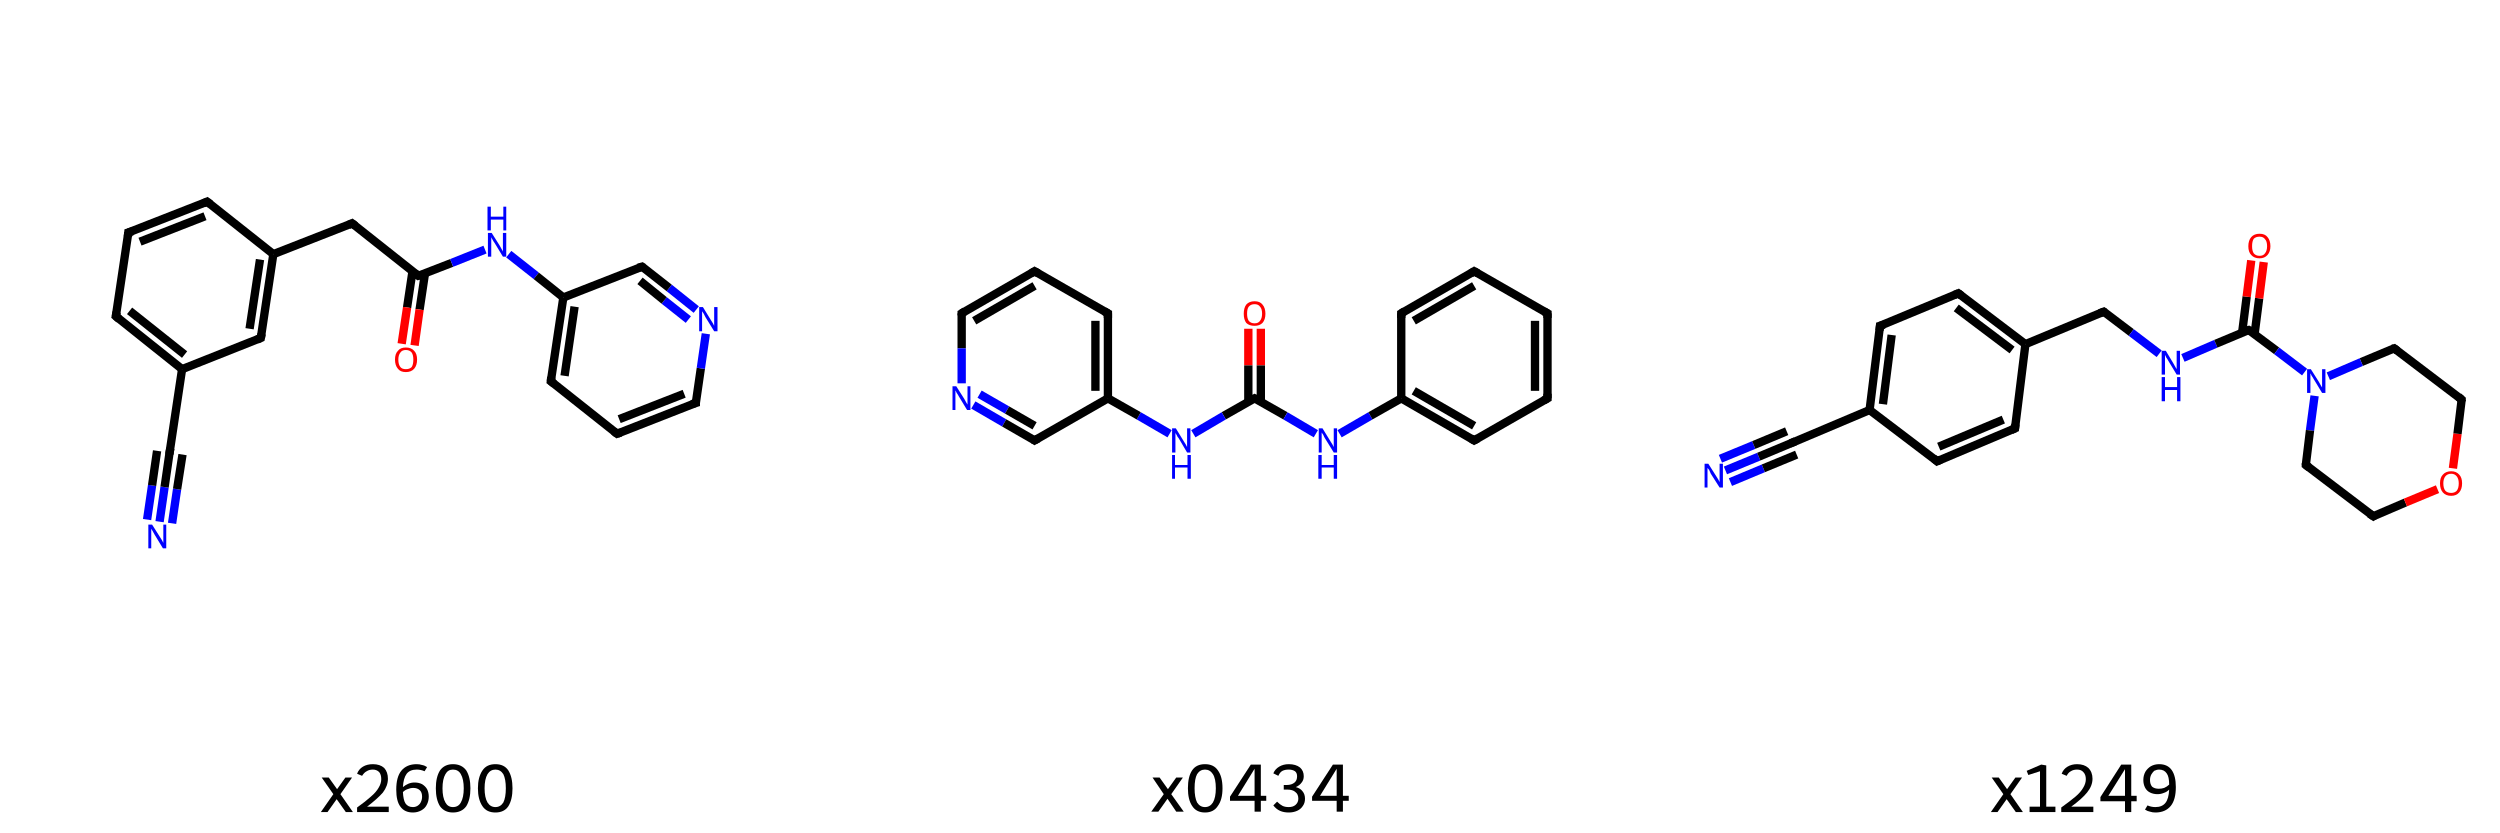 <svg xmlns="http://www.w3.org/2000/svg" xmlns:rdkit="http://www.rdkit.org/xml" xmlns:xlink="http://www.w3.org/1999/xlink" version="1.1" baseProfile="full" xml:space="preserve" width="600px" height="200px" viewBox="0 0 600 200">
<!-- END OF HEADER -->
<rect style="opacity:1.0;fill:#FFFFFF;stroke:none" width="600.0" height="200.0" x="0.0" y="0.0"> </rect>
<path class="bond-0 atom-0 atom-1" d="M 38.3,125.2 L 39.5,116.9" style="fill:none;fill-rule:evenodd;stroke:#0000FF;stroke-width:2.0px;stroke-linecap:butt;stroke-linejoin:miter;stroke-opacity:1"/>
<path class="bond-0 atom-0 atom-1" d="M 39.5,116.9 L 40.7,108.6" style="fill:none;fill-rule:evenodd;stroke:#000000;stroke-width:2.0px;stroke-linecap:butt;stroke-linejoin:miter;stroke-opacity:1"/>
<path class="bond-0 atom-0 atom-1" d="M 35.3,124.7 L 36.5,116.5" style="fill:none;fill-rule:evenodd;stroke:#0000FF;stroke-width:2.0px;stroke-linecap:butt;stroke-linejoin:miter;stroke-opacity:1"/>
<path class="bond-0 atom-0 atom-1" d="M 36.5,116.5 L 37.7,108.2" style="fill:none;fill-rule:evenodd;stroke:#000000;stroke-width:2.0px;stroke-linecap:butt;stroke-linejoin:miter;stroke-opacity:1"/>
<path class="bond-0 atom-0 atom-1" d="M 41.3,125.6 L 42.5,117.4" style="fill:none;fill-rule:evenodd;stroke:#0000FF;stroke-width:2.0px;stroke-linecap:butt;stroke-linejoin:miter;stroke-opacity:1"/>
<path class="bond-0 atom-0 atom-1" d="M 42.5,117.4 L 43.8,109.1" style="fill:none;fill-rule:evenodd;stroke:#000000;stroke-width:2.0px;stroke-linecap:butt;stroke-linejoin:miter;stroke-opacity:1"/>
<path class="bond-1 atom-1 atom-2" d="M 40.7,108.6 L 43.7,88.6" style="fill:none;fill-rule:evenodd;stroke:#000000;stroke-width:2.0px;stroke-linecap:butt;stroke-linejoin:miter;stroke-opacity:1"/>
<path class="bond-2 atom-2 atom-3" d="M 43.7,88.6 L 27.8,75.9" style="fill:none;fill-rule:evenodd;stroke:#000000;stroke-width:2.0px;stroke-linecap:butt;stroke-linejoin:miter;stroke-opacity:1"/>
<path class="bond-2 atom-2 atom-3" d="M 44.3,85.1 L 31.1,74.6" style="fill:none;fill-rule:evenodd;stroke:#000000;stroke-width:2.0px;stroke-linecap:butt;stroke-linejoin:miter;stroke-opacity:1"/>
<path class="bond-3 atom-3 atom-4" d="M 27.8,75.9 L 30.8,55.8" style="fill:none;fill-rule:evenodd;stroke:#000000;stroke-width:2.0px;stroke-linecap:butt;stroke-linejoin:miter;stroke-opacity:1"/>
<path class="bond-4 atom-4 atom-5" d="M 30.8,55.8 L 49.7,48.4" style="fill:none;fill-rule:evenodd;stroke:#000000;stroke-width:2.0px;stroke-linecap:butt;stroke-linejoin:miter;stroke-opacity:1"/>
<path class="bond-4 atom-4 atom-5" d="M 33.6,58.0 L 49.2,51.9" style="fill:none;fill-rule:evenodd;stroke:#000000;stroke-width:2.0px;stroke-linecap:butt;stroke-linejoin:miter;stroke-opacity:1"/>
<path class="bond-5 atom-5 atom-6" d="M 49.7,48.4 L 65.6,61.0" style="fill:none;fill-rule:evenodd;stroke:#000000;stroke-width:2.0px;stroke-linecap:butt;stroke-linejoin:miter;stroke-opacity:1"/>
<path class="bond-6 atom-6 atom-7" d="M 65.6,61.0 L 84.5,53.6" style="fill:none;fill-rule:evenodd;stroke:#000000;stroke-width:2.0px;stroke-linecap:butt;stroke-linejoin:miter;stroke-opacity:1"/>
<path class="bond-7 atom-7 atom-8" d="M 84.5,53.6 L 100.4,66.2" style="fill:none;fill-rule:evenodd;stroke:#000000;stroke-width:2.0px;stroke-linecap:butt;stroke-linejoin:miter;stroke-opacity:1"/>
<path class="bond-8 atom-8 atom-9" d="M 99.0,65.1 L 97.7,73.8" style="fill:none;fill-rule:evenodd;stroke:#000000;stroke-width:2.0px;stroke-linecap:butt;stroke-linejoin:miter;stroke-opacity:1"/>
<path class="bond-8 atom-8 atom-9" d="M 97.7,73.8 L 96.4,82.5" style="fill:none;fill-rule:evenodd;stroke:#FF0000;stroke-width:2.0px;stroke-linecap:butt;stroke-linejoin:miter;stroke-opacity:1"/>
<path class="bond-8 atom-8 atom-9" d="M 102.0,65.6 L 100.7,74.3" style="fill:none;fill-rule:evenodd;stroke:#000000;stroke-width:2.0px;stroke-linecap:butt;stroke-linejoin:miter;stroke-opacity:1"/>
<path class="bond-8 atom-8 atom-9" d="M 100.7,74.3 L 99.5,82.9" style="fill:none;fill-rule:evenodd;stroke:#FF0000;stroke-width:2.0px;stroke-linecap:butt;stroke-linejoin:miter;stroke-opacity:1"/>
<path class="bond-9 atom-8 atom-10" d="M 100.4,66.2 L 108.4,63.1" style="fill:none;fill-rule:evenodd;stroke:#000000;stroke-width:2.0px;stroke-linecap:butt;stroke-linejoin:miter;stroke-opacity:1"/>
<path class="bond-9 atom-8 atom-10" d="M 108.4,63.1 L 116.4,59.9" style="fill:none;fill-rule:evenodd;stroke:#0000FF;stroke-width:2.0px;stroke-linecap:butt;stroke-linejoin:miter;stroke-opacity:1"/>
<path class="bond-10 atom-10 atom-11" d="M 122.1,61.0 L 128.7,66.2" style="fill:none;fill-rule:evenodd;stroke:#0000FF;stroke-width:2.0px;stroke-linecap:butt;stroke-linejoin:miter;stroke-opacity:1"/>
<path class="bond-10 atom-10 atom-11" d="M 128.7,66.2 L 135.2,71.4" style="fill:none;fill-rule:evenodd;stroke:#000000;stroke-width:2.0px;stroke-linecap:butt;stroke-linejoin:miter;stroke-opacity:1"/>
<path class="bond-11 atom-11 atom-12" d="M 135.2,71.4 L 132.2,91.5" style="fill:none;fill-rule:evenodd;stroke:#000000;stroke-width:2.0px;stroke-linecap:butt;stroke-linejoin:miter;stroke-opacity:1"/>
<path class="bond-11 atom-11 atom-12" d="M 137.9,73.6 L 135.5,90.2" style="fill:none;fill-rule:evenodd;stroke:#000000;stroke-width:2.0px;stroke-linecap:butt;stroke-linejoin:miter;stroke-opacity:1"/>
<path class="bond-12 atom-12 atom-13" d="M 132.2,91.5 L 148.1,104.1" style="fill:none;fill-rule:evenodd;stroke:#000000;stroke-width:2.0px;stroke-linecap:butt;stroke-linejoin:miter;stroke-opacity:1"/>
<path class="bond-13 atom-13 atom-14" d="M 148.1,104.1 L 167.0,96.7" style="fill:none;fill-rule:evenodd;stroke:#000000;stroke-width:2.0px;stroke-linecap:butt;stroke-linejoin:miter;stroke-opacity:1"/>
<path class="bond-13 atom-13 atom-14" d="M 148.6,100.6 L 164.2,94.5" style="fill:none;fill-rule:evenodd;stroke:#000000;stroke-width:2.0px;stroke-linecap:butt;stroke-linejoin:miter;stroke-opacity:1"/>
<path class="bond-14 atom-14 atom-15" d="M 167.0,96.7 L 168.2,88.4" style="fill:none;fill-rule:evenodd;stroke:#000000;stroke-width:2.0px;stroke-linecap:butt;stroke-linejoin:miter;stroke-opacity:1"/>
<path class="bond-14 atom-14 atom-15" d="M 168.2,88.4 L 169.4,80.1" style="fill:none;fill-rule:evenodd;stroke:#0000FF;stroke-width:2.0px;stroke-linecap:butt;stroke-linejoin:miter;stroke-opacity:1"/>
<path class="bond-15 atom-15 atom-16" d="M 167.1,74.3 L 160.6,69.1" style="fill:none;fill-rule:evenodd;stroke:#0000FF;stroke-width:2.0px;stroke-linecap:butt;stroke-linejoin:miter;stroke-opacity:1"/>
<path class="bond-15 atom-15 atom-16" d="M 160.6,69.1 L 154.1,64.0" style="fill:none;fill-rule:evenodd;stroke:#000000;stroke-width:2.0px;stroke-linecap:butt;stroke-linejoin:miter;stroke-opacity:1"/>
<path class="bond-15 atom-15 atom-16" d="M 165.2,76.7 L 159.4,72.1" style="fill:none;fill-rule:evenodd;stroke:#0000FF;stroke-width:2.0px;stroke-linecap:butt;stroke-linejoin:miter;stroke-opacity:1"/>
<path class="bond-15 atom-15 atom-16" d="M 159.4,72.1 L 153.6,67.4" style="fill:none;fill-rule:evenodd;stroke:#000000;stroke-width:2.0px;stroke-linecap:butt;stroke-linejoin:miter;stroke-opacity:1"/>
<path class="bond-16 atom-6 atom-17" d="M 65.6,61.0 L 62.6,81.1" style="fill:none;fill-rule:evenodd;stroke:#000000;stroke-width:2.0px;stroke-linecap:butt;stroke-linejoin:miter;stroke-opacity:1"/>
<path class="bond-16 atom-6 atom-17" d="M 62.4,62.3 L 59.9,78.9" style="fill:none;fill-rule:evenodd;stroke:#000000;stroke-width:2.0px;stroke-linecap:butt;stroke-linejoin:miter;stroke-opacity:1"/>
<path class="bond-17 atom-17 atom-2" d="M 62.6,81.1 L 43.7,88.6" style="fill:none;fill-rule:evenodd;stroke:#000000;stroke-width:2.0px;stroke-linecap:butt;stroke-linejoin:miter;stroke-opacity:1"/>
<path class="bond-18 atom-16 atom-11" d="M 154.1,64.0 L 135.2,71.4" style="fill:none;fill-rule:evenodd;stroke:#000000;stroke-width:2.0px;stroke-linecap:butt;stroke-linejoin:miter;stroke-opacity:1"/>
<path d="M 40.7,109.1 L 40.7,108.6 L 40.9,107.6" style="fill:none;stroke:#000000;stroke-width:2.0px;stroke-linecap:butt;stroke-linejoin:miter;stroke-opacity:1;"/>
<path d="M 28.6,76.6 L 27.8,75.9 L 28.0,74.9" style="fill:none;stroke:#000000;stroke-width:2.0px;stroke-linecap:butt;stroke-linejoin:miter;stroke-opacity:1;"/>
<path d="M 30.7,56.8 L 30.8,55.8 L 31.8,55.5" style="fill:none;stroke:#000000;stroke-width:2.0px;stroke-linecap:butt;stroke-linejoin:miter;stroke-opacity:1;"/>
<path d="M 48.8,48.8 L 49.7,48.4 L 50.5,49.0" style="fill:none;stroke:#000000;stroke-width:2.0px;stroke-linecap:butt;stroke-linejoin:miter;stroke-opacity:1;"/>
<path d="M 83.6,54.0 L 84.5,53.6 L 85.3,54.2" style="fill:none;stroke:#000000;stroke-width:2.0px;stroke-linecap:butt;stroke-linejoin:miter;stroke-opacity:1;"/>
<path d="M 99.6,65.6 L 100.4,66.2 L 100.8,66.1" style="fill:none;stroke:#000000;stroke-width:2.0px;stroke-linecap:butt;stroke-linejoin:miter;stroke-opacity:1;"/>
<path d="M 132.3,90.5 L 132.2,91.5 L 133.0,92.1" style="fill:none;stroke:#000000;stroke-width:2.0px;stroke-linecap:butt;stroke-linejoin:miter;stroke-opacity:1;"/>
<path d="M 147.3,103.5 L 148.1,104.1 L 149.0,103.8" style="fill:none;stroke:#000000;stroke-width:2.0px;stroke-linecap:butt;stroke-linejoin:miter;stroke-opacity:1;"/>
<path d="M 166.0,97.0 L 167.0,96.7 L 167.0,96.3" style="fill:none;stroke:#000000;stroke-width:2.0px;stroke-linecap:butt;stroke-linejoin:miter;stroke-opacity:1;"/>
<path d="M 154.4,64.2 L 154.1,64.0 L 153.1,64.3" style="fill:none;stroke:#000000;stroke-width:2.0px;stroke-linecap:butt;stroke-linejoin:miter;stroke-opacity:1;"/>
<path d="M 62.8,80.1 L 62.6,81.1 L 61.7,81.5" style="fill:none;stroke:#000000;stroke-width:2.0px;stroke-linecap:butt;stroke-linejoin:miter;stroke-opacity:1;"/>
<path class="atom-0" d="M 36.5 125.9 L 38.4 128.9 Q 38.6 129.2, 38.9 129.7 Q 39.2 130.3, 39.2 130.3 L 39.2 125.9 L 39.9 125.9 L 39.9 131.6 L 39.1 131.6 L 37.1 128.3 Q 36.9 127.9, 36.6 127.4 Q 36.4 127.0, 36.3 126.9 L 36.3 131.6 L 35.6 131.6 L 35.6 125.9 L 36.5 125.9 " fill="#0000FF"/>
<path class="atom-9" d="M 94.8 86.3 Q 94.8 84.9, 95.5 84.2 Q 96.1 83.4, 97.4 83.4 Q 98.7 83.4, 99.4 84.2 Q 100.1 84.9, 100.1 86.3 Q 100.1 87.7, 99.4 88.5 Q 98.7 89.3, 97.4 89.3 Q 96.1 89.3, 95.5 88.5 Q 94.8 87.7, 94.8 86.3 M 97.4 88.6 Q 98.3 88.6, 98.8 88.1 Q 99.2 87.5, 99.2 86.3 Q 99.2 85.2, 98.8 84.6 Q 98.3 84.0, 97.4 84.0 Q 96.5 84.0, 96.1 84.6 Q 95.6 85.2, 95.6 86.3 Q 95.6 87.5, 96.1 88.1 Q 96.5 88.6, 97.4 88.6 " fill="#FF0000"/>
<path class="atom-10" d="M 118.0 55.9 L 119.9 58.9 Q 120.1 59.2, 120.4 59.8 Q 120.7 60.3, 120.7 60.4 L 120.7 55.9 L 121.5 55.9 L 121.5 61.6 L 120.7 61.6 L 118.7 58.3 Q 118.4 57.9, 118.2 57.5 Q 117.9 57.0, 117.9 56.9 L 117.9 61.6 L 117.1 61.6 L 117.1 55.9 L 118.0 55.9 " fill="#0000FF"/>
<path class="atom-10" d="M 117.0 49.6 L 117.8 49.6 L 117.8 52.0 L 120.8 52.0 L 120.8 49.6 L 121.5 49.6 L 121.5 55.3 L 120.8 55.3 L 120.8 52.7 L 117.8 52.7 L 117.8 55.3 L 117.0 55.3 L 117.0 49.6 " fill="#0000FF"/>
<path class="atom-15" d="M 168.7 73.7 L 170.6 76.8 Q 170.8 77.1, 171.1 77.6 Q 171.4 78.2, 171.4 78.2 L 171.4 73.7 L 172.2 73.7 L 172.2 79.5 L 171.4 79.5 L 169.3 76.1 Q 169.1 75.7, 168.9 75.3 Q 168.6 74.9, 168.5 74.7 L 168.5 79.5 L 167.8 79.5 L 167.8 73.7 L 168.7 73.7 " fill="#0000FF"/>
<path class="legend" d="M 80.0 190.6 L 77.2 186.6 L 78.9 186.6 L 80.9 189.4 L 82.9 186.6 L 84.5 186.6 L 81.7 190.6 L 84.7 194.9 L 83.0 194.9 L 80.8 191.8 L 78.6 194.9 L 77.0 194.9 L 80.0 190.6 " fill="#000000"/>
<path class="legend" d="M 85.7 185.7 Q 86.1 184.6, 87.1 184.0 Q 88.1 183.4, 89.5 183.4 Q 91.2 183.4, 92.2 184.3 Q 93.1 185.3, 93.1 186.9 Q 93.1 188.6, 91.9 190.2 Q 90.6 191.7, 88.1 193.6 L 93.3 193.6 L 93.3 194.9 L 85.7 194.9 L 85.7 193.8 Q 87.8 192.3, 89.0 191.2 Q 90.3 190.1, 90.9 189.0 Q 91.5 188.0, 91.5 187.0 Q 91.5 185.9, 91.0 185.3 Q 90.4 184.7, 89.5 184.7 Q 88.6 184.7, 88.0 185.1 Q 87.4 185.4, 86.9 186.2 L 85.7 185.7 " fill="#000000"/>
<path class="legend" d="M 99.5 187.8 Q 100.5 187.8, 101.3 188.2 Q 102.1 188.7, 102.5 189.4 Q 102.9 190.2, 102.9 191.2 Q 102.9 192.3, 102.4 193.2 Q 102.0 194.0, 101.1 194.5 Q 100.2 195.0, 99.1 195.0 Q 97.1 195.0, 96.1 193.6 Q 95.1 192.3, 95.1 189.5 Q 95.1 186.5, 96.3 185.0 Q 97.6 183.4, 100.0 183.4 Q 100.7 183.4, 101.3 183.6 Q 101.9 183.7, 102.5 184.1 L 101.9 185.1 Q 101.0 184.7, 100.0 184.7 Q 98.4 184.7, 97.6 185.7 Q 96.8 186.8, 96.7 188.9 Q 97.3 188.4, 98.0 188.1 Q 98.7 187.8, 99.5 187.8 M 99.1 193.7 Q 99.7 193.7, 100.2 193.4 Q 100.8 193.0, 101.0 192.5 Q 101.3 191.9, 101.3 191.2 Q 101.3 190.2, 100.8 189.7 Q 100.2 189.1, 99.2 189.1 Q 98.5 189.1, 97.8 189.4 Q 97.2 189.6, 96.7 190.1 Q 96.8 192.0, 97.3 192.8 Q 97.9 193.7, 99.1 193.7 " fill="#000000"/>
<path class="legend" d="M 108.7 195.0 Q 106.7 195.0, 105.6 193.5 Q 104.6 191.9, 104.6 189.2 Q 104.6 186.5, 105.6 184.9 Q 106.7 183.4, 108.7 183.4 Q 110.8 183.4, 111.9 184.9 Q 112.9 186.5, 112.9 189.2 Q 112.9 191.9, 111.9 193.5 Q 110.8 195.0, 108.7 195.0 M 108.7 193.7 Q 110.0 193.7, 110.6 192.6 Q 111.3 191.4, 111.3 189.2 Q 111.3 187.0, 110.6 185.8 Q 110.0 184.7, 108.7 184.7 Q 107.5 184.7, 106.9 185.8 Q 106.2 187.0, 106.2 189.2 Q 106.2 191.4, 106.9 192.6 Q 107.5 193.7, 108.7 193.7 " fill="#000000"/>
<path class="legend" d="M 118.9 195.0 Q 116.8 195.0, 115.8 193.5 Q 114.7 191.9, 114.7 189.2 Q 114.7 186.5, 115.8 184.9 Q 116.8 183.4, 118.9 183.4 Q 121.0 183.4, 122.0 184.9 Q 123.0 186.5, 123.0 189.2 Q 123.0 191.9, 122.0 193.5 Q 121.0 195.0, 118.9 195.0 M 118.9 193.7 Q 120.1 193.7, 120.8 192.6 Q 121.4 191.4, 121.4 189.2 Q 121.4 187.0, 120.8 185.8 Q 120.1 184.7, 118.9 184.7 Q 117.7 184.7, 117.0 185.8 Q 116.3 187.0, 116.3 189.2 Q 116.3 191.4, 117.0 192.6 Q 117.7 193.7, 118.9 193.7 " fill="#000000"/>
<path class="bond-0 atom-0 atom-1" d="M 302.6,78.9 L 302.6,87.7" style="fill:none;fill-rule:evenodd;stroke:#FF0000;stroke-width:2.0px;stroke-linecap:butt;stroke-linejoin:miter;stroke-opacity:1"/>
<path class="bond-0 atom-0 atom-1" d="M 302.6,87.7 L 302.6,96.4" style="fill:none;fill-rule:evenodd;stroke:#000000;stroke-width:2.0px;stroke-linecap:butt;stroke-linejoin:miter;stroke-opacity:1"/>
<path class="bond-0 atom-0 atom-1" d="M 299.6,78.9 L 299.6,87.7" style="fill:none;fill-rule:evenodd;stroke:#FF0000;stroke-width:2.0px;stroke-linecap:butt;stroke-linejoin:miter;stroke-opacity:1"/>
<path class="bond-0 atom-0 atom-1" d="M 299.6,87.7 L 299.6,96.4" style="fill:none;fill-rule:evenodd;stroke:#000000;stroke-width:2.0px;stroke-linecap:butt;stroke-linejoin:miter;stroke-opacity:1"/>
<path class="bond-1 atom-1 atom-2" d="M 301.1,95.6 L 308.5,99.8" style="fill:none;fill-rule:evenodd;stroke:#000000;stroke-width:2.0px;stroke-linecap:butt;stroke-linejoin:miter;stroke-opacity:1"/>
<path class="bond-1 atom-1 atom-2" d="M 308.5,99.8 L 315.8,104.1" style="fill:none;fill-rule:evenodd;stroke:#0000FF;stroke-width:2.0px;stroke-linecap:butt;stroke-linejoin:miter;stroke-opacity:1"/>
<path class="bond-2 atom-2 atom-3" d="M 321.5,104.1 L 328.9,99.8" style="fill:none;fill-rule:evenodd;stroke:#0000FF;stroke-width:2.0px;stroke-linecap:butt;stroke-linejoin:miter;stroke-opacity:1"/>
<path class="bond-2 atom-2 atom-3" d="M 328.9,99.8 L 336.3,95.6" style="fill:none;fill-rule:evenodd;stroke:#000000;stroke-width:2.0px;stroke-linecap:butt;stroke-linejoin:miter;stroke-opacity:1"/>
<path class="bond-3 atom-3 atom-4" d="M 336.3,95.6 L 353.8,105.7" style="fill:none;fill-rule:evenodd;stroke:#000000;stroke-width:2.0px;stroke-linecap:butt;stroke-linejoin:miter;stroke-opacity:1"/>
<path class="bond-3 atom-3 atom-4" d="M 339.3,93.8 L 353.8,102.2" style="fill:none;fill-rule:evenodd;stroke:#000000;stroke-width:2.0px;stroke-linecap:butt;stroke-linejoin:miter;stroke-opacity:1"/>
<path class="bond-4 atom-4 atom-5" d="M 353.8,105.7 L 371.4,95.6" style="fill:none;fill-rule:evenodd;stroke:#000000;stroke-width:2.0px;stroke-linecap:butt;stroke-linejoin:miter;stroke-opacity:1"/>
<path class="bond-5 atom-5 atom-6" d="M 371.4,95.6 L 371.4,75.2" style="fill:none;fill-rule:evenodd;stroke:#000000;stroke-width:2.0px;stroke-linecap:butt;stroke-linejoin:miter;stroke-opacity:1"/>
<path class="bond-5 atom-5 atom-6" d="M 368.4,93.8 L 368.4,77.0" style="fill:none;fill-rule:evenodd;stroke:#000000;stroke-width:2.0px;stroke-linecap:butt;stroke-linejoin:miter;stroke-opacity:1"/>
<path class="bond-6 atom-6 atom-7" d="M 371.4,75.2 L 353.8,65.1" style="fill:none;fill-rule:evenodd;stroke:#000000;stroke-width:2.0px;stroke-linecap:butt;stroke-linejoin:miter;stroke-opacity:1"/>
<path class="bond-7 atom-7 atom-8" d="M 353.8,65.1 L 336.3,75.2" style="fill:none;fill-rule:evenodd;stroke:#000000;stroke-width:2.0px;stroke-linecap:butt;stroke-linejoin:miter;stroke-opacity:1"/>
<path class="bond-7 atom-7 atom-8" d="M 353.8,68.6 L 339.3,77.0" style="fill:none;fill-rule:evenodd;stroke:#000000;stroke-width:2.0px;stroke-linecap:butt;stroke-linejoin:miter;stroke-opacity:1"/>
<path class="bond-8 atom-1 atom-9" d="M 301.1,95.6 L 293.7,99.8" style="fill:none;fill-rule:evenodd;stroke:#000000;stroke-width:2.0px;stroke-linecap:butt;stroke-linejoin:miter;stroke-opacity:1"/>
<path class="bond-8 atom-1 atom-9" d="M 293.7,99.8 L 286.4,104.1" style="fill:none;fill-rule:evenodd;stroke:#0000FF;stroke-width:2.0px;stroke-linecap:butt;stroke-linejoin:miter;stroke-opacity:1"/>
<path class="bond-9 atom-9 atom-10" d="M 280.7,104.1 L 273.3,99.8" style="fill:none;fill-rule:evenodd;stroke:#0000FF;stroke-width:2.0px;stroke-linecap:butt;stroke-linejoin:miter;stroke-opacity:1"/>
<path class="bond-9 atom-9 atom-10" d="M 273.3,99.8 L 265.9,95.6" style="fill:none;fill-rule:evenodd;stroke:#000000;stroke-width:2.0px;stroke-linecap:butt;stroke-linejoin:miter;stroke-opacity:1"/>
<path class="bond-10 atom-10 atom-11" d="M 265.9,95.6 L 265.9,75.2" style="fill:none;fill-rule:evenodd;stroke:#000000;stroke-width:2.0px;stroke-linecap:butt;stroke-linejoin:miter;stroke-opacity:1"/>
<path class="bond-10 atom-10 atom-11" d="M 262.9,93.8 L 262.9,77.0" style="fill:none;fill-rule:evenodd;stroke:#000000;stroke-width:2.0px;stroke-linecap:butt;stroke-linejoin:miter;stroke-opacity:1"/>
<path class="bond-11 atom-11 atom-12" d="M 265.9,75.2 L 248.3,65.1" style="fill:none;fill-rule:evenodd;stroke:#000000;stroke-width:2.0px;stroke-linecap:butt;stroke-linejoin:miter;stroke-opacity:1"/>
<path class="bond-12 atom-12 atom-13" d="M 248.3,65.1 L 230.8,75.2" style="fill:none;fill-rule:evenodd;stroke:#000000;stroke-width:2.0px;stroke-linecap:butt;stroke-linejoin:miter;stroke-opacity:1"/>
<path class="bond-12 atom-12 atom-13" d="M 248.3,68.6 L 233.8,77.0" style="fill:none;fill-rule:evenodd;stroke:#000000;stroke-width:2.0px;stroke-linecap:butt;stroke-linejoin:miter;stroke-opacity:1"/>
<path class="bond-13 atom-13 atom-14" d="M 230.8,75.2 L 230.8,83.6" style="fill:none;fill-rule:evenodd;stroke:#000000;stroke-width:2.0px;stroke-linecap:butt;stroke-linejoin:miter;stroke-opacity:1"/>
<path class="bond-13 atom-13 atom-14" d="M 230.8,83.6 L 230.8,92.0" style="fill:none;fill-rule:evenodd;stroke:#0000FF;stroke-width:2.0px;stroke-linecap:butt;stroke-linejoin:miter;stroke-opacity:1"/>
<path class="bond-14 atom-14 atom-15" d="M 233.6,97.2 L 241.0,101.5" style="fill:none;fill-rule:evenodd;stroke:#0000FF;stroke-width:2.0px;stroke-linecap:butt;stroke-linejoin:miter;stroke-opacity:1"/>
<path class="bond-14 atom-14 atom-15" d="M 241.0,101.5 L 248.3,105.7" style="fill:none;fill-rule:evenodd;stroke:#000000;stroke-width:2.0px;stroke-linecap:butt;stroke-linejoin:miter;stroke-opacity:1"/>
<path class="bond-14 atom-14 atom-15" d="M 235.1,94.6 L 241.7,98.4" style="fill:none;fill-rule:evenodd;stroke:#0000FF;stroke-width:2.0px;stroke-linecap:butt;stroke-linejoin:miter;stroke-opacity:1"/>
<path class="bond-14 atom-14 atom-15" d="M 241.7,98.4 L 248.3,102.2" style="fill:none;fill-rule:evenodd;stroke:#000000;stroke-width:2.0px;stroke-linecap:butt;stroke-linejoin:miter;stroke-opacity:1"/>
<path class="bond-15 atom-8 atom-3" d="M 336.3,75.2 L 336.3,95.6" style="fill:none;fill-rule:evenodd;stroke:#000000;stroke-width:2.0px;stroke-linecap:butt;stroke-linejoin:miter;stroke-opacity:1"/>
<path class="bond-16 atom-15 atom-10" d="M 248.3,105.7 L 265.9,95.6" style="fill:none;fill-rule:evenodd;stroke:#000000;stroke-width:2.0px;stroke-linecap:butt;stroke-linejoin:miter;stroke-opacity:1"/>
<path d="M 301.5,95.8 L 301.1,95.6 L 300.7,95.8" style="fill:none;stroke:#000000;stroke-width:2.0px;stroke-linecap:butt;stroke-linejoin:miter;stroke-opacity:1;"/>
<path d="M 353.0,105.2 L 353.8,105.7 L 354.7,105.2" style="fill:none;stroke:#000000;stroke-width:2.0px;stroke-linecap:butt;stroke-linejoin:miter;stroke-opacity:1;"/>
<path d="M 370.5,96.1 L 371.4,95.6 L 371.4,94.5" style="fill:none;stroke:#000000;stroke-width:2.0px;stroke-linecap:butt;stroke-linejoin:miter;stroke-opacity:1;"/>
<path d="M 371.4,76.3 L 371.4,75.2 L 370.5,74.7" style="fill:none;stroke:#000000;stroke-width:2.0px;stroke-linecap:butt;stroke-linejoin:miter;stroke-opacity:1;"/>
<path d="M 354.7,65.6 L 353.8,65.1 L 353.0,65.6" style="fill:none;stroke:#000000;stroke-width:2.0px;stroke-linecap:butt;stroke-linejoin:miter;stroke-opacity:1;"/>
<path d="M 337.1,74.7 L 336.3,75.2 L 336.3,76.3" style="fill:none;stroke:#000000;stroke-width:2.0px;stroke-linecap:butt;stroke-linejoin:miter;stroke-opacity:1;"/>
<path d="M 265.9,76.3 L 265.9,75.2 L 265.0,74.7" style="fill:none;stroke:#000000;stroke-width:2.0px;stroke-linecap:butt;stroke-linejoin:miter;stroke-opacity:1;"/>
<path d="M 249.2,65.6 L 248.3,65.1 L 247.5,65.6" style="fill:none;stroke:#000000;stroke-width:2.0px;stroke-linecap:butt;stroke-linejoin:miter;stroke-opacity:1;"/>
<path d="M 231.6,74.7 L 230.8,75.2 L 230.8,75.7" style="fill:none;stroke:#000000;stroke-width:2.0px;stroke-linecap:butt;stroke-linejoin:miter;stroke-opacity:1;"/>
<path d="M 248.0,105.5 L 248.3,105.7 L 249.2,105.2" style="fill:none;stroke:#000000;stroke-width:2.0px;stroke-linecap:butt;stroke-linejoin:miter;stroke-opacity:1;"/>
<path class="atom-0" d="M 298.5 75.3 Q 298.5 73.9, 299.1 73.1 Q 299.8 72.3, 301.1 72.3 Q 302.4 72.3, 303.0 73.1 Q 303.7 73.9, 303.7 75.3 Q 303.7 76.7, 303.0 77.5 Q 302.3 78.2, 301.1 78.2 Q 299.8 78.2, 299.1 77.5 Q 298.5 76.7, 298.5 75.3 M 301.1 77.6 Q 302.0 77.6, 302.4 77.0 Q 302.9 76.4, 302.9 75.3 Q 302.9 74.1, 302.4 73.6 Q 302.0 73.0, 301.1 73.0 Q 300.2 73.0, 299.7 73.6 Q 299.3 74.1, 299.3 75.3 Q 299.3 76.4, 299.7 77.0 Q 300.2 77.6, 301.1 77.6 " fill="#FF0000"/>
<path class="atom-2" d="M 317.4 102.8 L 319.3 105.9 Q 319.5 106.2, 319.8 106.7 Q 320.1 107.3, 320.1 107.3 L 320.1 102.8 L 320.9 102.8 L 320.9 108.6 L 320.1 108.6 L 318.0 105.2 Q 317.8 104.9, 317.6 104.4 Q 317.3 104.0, 317.2 103.8 L 317.2 108.6 L 316.5 108.6 L 316.5 102.8 L 317.4 102.8 " fill="#0000FF"/>
<path class="atom-2" d="M 316.4 109.2 L 317.2 109.2 L 317.2 111.6 L 320.1 111.6 L 320.1 109.2 L 320.9 109.2 L 320.9 114.9 L 320.1 114.9 L 320.1 112.2 L 317.2 112.2 L 317.2 114.9 L 316.4 114.9 L 316.4 109.2 " fill="#0000FF"/>
<path class="atom-9" d="M 282.2 102.8 L 284.1 105.9 Q 284.3 106.2, 284.6 106.7 Q 284.9 107.3, 284.9 107.3 L 284.9 102.8 L 285.7 102.8 L 285.7 108.6 L 284.9 108.6 L 282.9 105.2 Q 282.6 104.9, 282.4 104.4 Q 282.1 104.0, 282.1 103.8 L 282.1 108.6 L 281.3 108.6 L 281.3 102.8 L 282.2 102.8 " fill="#0000FF"/>
<path class="atom-9" d="M 281.3 109.2 L 282.0 109.2 L 282.0 111.6 L 285.0 111.6 L 285.0 109.2 L 285.8 109.2 L 285.8 114.9 L 285.0 114.9 L 285.0 112.2 L 282.0 112.2 L 282.0 114.9 L 281.3 114.9 L 281.3 109.2 " fill="#0000FF"/>
<path class="atom-14" d="M 229.5 92.7 L 231.4 95.7 Q 231.6 96.0, 231.9 96.6 Q 232.2 97.1, 232.2 97.1 L 232.2 92.7 L 232.9 92.7 L 232.9 98.4 L 232.1 98.4 L 230.1 95.1 Q 229.9 94.7, 229.6 94.3 Q 229.4 93.8, 229.3 93.7 L 229.3 98.4 L 228.6 98.4 L 228.6 92.7 L 229.5 92.7 " fill="#0000FF"/>
<path class="legend" d="M 279.3 190.6 L 276.6 186.6 L 278.3 186.6 L 280.3 189.4 L 282.3 186.6 L 283.9 186.6 L 281.1 190.6 L 284.1 194.8 L 282.3 194.8 L 280.2 191.7 L 278.0 194.8 L 276.3 194.8 L 279.3 190.6 " fill="#000000"/>
<path class="legend" d="M 289.2 195.0 Q 287.1 195.0, 286.1 193.4 Q 285.1 191.9, 285.1 189.2 Q 285.1 186.4, 286.1 184.9 Q 287.1 183.4, 289.2 183.4 Q 291.3 183.4, 292.3 184.9 Q 293.4 186.4, 293.4 189.2 Q 293.4 191.9, 292.3 193.4 Q 291.3 195.0, 289.2 195.0 M 289.2 193.7 Q 290.4 193.7, 291.1 192.6 Q 291.8 191.4, 291.8 189.2 Q 291.8 186.9, 291.1 185.8 Q 290.4 184.7, 289.2 184.7 Q 288.0 184.7, 287.3 185.8 Q 286.7 186.9, 286.7 189.2 Q 286.7 191.4, 287.3 192.6 Q 288.0 193.7, 289.2 193.7 " fill="#000000"/>
<path class="legend" d="M 302.6 191.0 L 303.9 191.0 L 303.9 192.2 L 302.6 192.2 L 302.6 194.8 L 301.1 194.8 L 301.1 192.2 L 295.2 192.2 L 295.2 191.2 L 300.2 183.5 L 302.6 183.5 L 302.6 191.0 M 297.1 191.0 L 301.1 191.0 L 301.1 184.5 L 297.1 191.0 " fill="#000000"/>
<path class="legend" d="M 311.0 188.9 Q 312.1 189.2, 312.6 189.9 Q 313.2 190.6, 313.2 191.7 Q 313.2 192.7, 312.7 193.4 Q 312.2 194.2, 311.3 194.6 Q 310.4 195.0, 309.3 195.0 Q 308.1 195.0, 307.2 194.6 Q 306.3 194.2, 305.6 193.3 L 306.5 192.4 Q 307.2 193.1, 307.8 193.4 Q 308.4 193.7, 309.3 193.7 Q 310.3 193.7, 310.9 193.2 Q 311.6 192.6, 311.6 191.7 Q 311.6 190.6, 310.9 190.1 Q 310.3 189.5, 308.9 189.5 L 308.1 189.5 L 308.1 188.4 L 308.8 188.4 Q 310.0 188.4, 310.7 187.8 Q 311.3 187.3, 311.3 186.3 Q 311.3 185.5, 310.8 185.1 Q 310.2 184.7, 309.3 184.7 Q 308.4 184.7, 307.8 185.0 Q 307.2 185.3, 306.8 186.2 L 305.6 185.6 Q 306.0 184.6, 307.0 184.0 Q 308.0 183.4, 309.3 183.4 Q 311.0 183.4, 312.0 184.2 Q 312.9 185.0, 312.9 186.3 Q 312.9 187.2, 312.4 187.8 Q 311.9 188.5, 311.0 188.9 " fill="#000000"/>
<path class="legend" d="M 322.3 191.0 L 323.7 191.0 L 323.7 192.2 L 322.3 192.2 L 322.3 194.8 L 320.8 194.8 L 320.8 192.2 L 314.9 192.2 L 314.9 191.2 L 319.9 183.5 L 322.3 183.5 L 322.3 191.0 M 316.8 191.0 L 320.8 191.0 L 320.8 184.5 L 316.8 191.0 " fill="#000000"/>
<path class="bond-0 atom-0 atom-1" d="M 414.1,112.9 L 422.1,109.6" style="fill:none;fill-rule:evenodd;stroke:#0000FF;stroke-width:2.0px;stroke-linecap:butt;stroke-linejoin:miter;stroke-opacity:1"/>
<path class="bond-0 atom-0 atom-1" d="M 422.1,109.6 L 430.0,106.3" style="fill:none;fill-rule:evenodd;stroke:#000000;stroke-width:2.0px;stroke-linecap:butt;stroke-linejoin:miter;stroke-opacity:1"/>
<path class="bond-0 atom-0 atom-1" d="M 412.9,110.1 L 420.9,106.8" style="fill:none;fill-rule:evenodd;stroke:#0000FF;stroke-width:2.0px;stroke-linecap:butt;stroke-linejoin:miter;stroke-opacity:1"/>
<path class="bond-0 atom-0 atom-1" d="M 420.9,106.8 L 428.8,103.5" style="fill:none;fill-rule:evenodd;stroke:#000000;stroke-width:2.0px;stroke-linecap:butt;stroke-linejoin:miter;stroke-opacity:1"/>
<path class="bond-0 atom-0 atom-1" d="M 415.3,115.7 L 423.2,112.4" style="fill:none;fill-rule:evenodd;stroke:#0000FF;stroke-width:2.0px;stroke-linecap:butt;stroke-linejoin:miter;stroke-opacity:1"/>
<path class="bond-0 atom-0 atom-1" d="M 423.2,112.4 L 431.2,109.1" style="fill:none;fill-rule:evenodd;stroke:#000000;stroke-width:2.0px;stroke-linecap:butt;stroke-linejoin:miter;stroke-opacity:1"/>
<path class="bond-1 atom-1 atom-2" d="M 430.0,106.3 L 448.7,98.4" style="fill:none;fill-rule:evenodd;stroke:#000000;stroke-width:2.0px;stroke-linecap:butt;stroke-linejoin:miter;stroke-opacity:1"/>
<path class="bond-2 atom-2 atom-3" d="M 448.7,98.4 L 451.2,78.2" style="fill:none;fill-rule:evenodd;stroke:#000000;stroke-width:2.0px;stroke-linecap:butt;stroke-linejoin:miter;stroke-opacity:1"/>
<path class="bond-2 atom-2 atom-3" d="M 451.9,97.0 L 454.0,80.4" style="fill:none;fill-rule:evenodd;stroke:#000000;stroke-width:2.0px;stroke-linecap:butt;stroke-linejoin:miter;stroke-opacity:1"/>
<path class="bond-3 atom-3 atom-4" d="M 451.2,78.2 L 470.0,70.4" style="fill:none;fill-rule:evenodd;stroke:#000000;stroke-width:2.0px;stroke-linecap:butt;stroke-linejoin:miter;stroke-opacity:1"/>
<path class="bond-4 atom-4 atom-5" d="M 470.0,70.4 L 486.1,82.6" style="fill:none;fill-rule:evenodd;stroke:#000000;stroke-width:2.0px;stroke-linecap:butt;stroke-linejoin:miter;stroke-opacity:1"/>
<path class="bond-4 atom-4 atom-5" d="M 469.5,73.9 L 482.9,84.0" style="fill:none;fill-rule:evenodd;stroke:#000000;stroke-width:2.0px;stroke-linecap:butt;stroke-linejoin:miter;stroke-opacity:1"/>
<path class="bond-5 atom-5 atom-6" d="M 486.1,82.6 L 504.9,74.8" style="fill:none;fill-rule:evenodd;stroke:#000000;stroke-width:2.0px;stroke-linecap:butt;stroke-linejoin:miter;stroke-opacity:1"/>
<path class="bond-6 atom-6 atom-7" d="M 504.9,74.8 L 511.5,79.8" style="fill:none;fill-rule:evenodd;stroke:#000000;stroke-width:2.0px;stroke-linecap:butt;stroke-linejoin:miter;stroke-opacity:1"/>
<path class="bond-6 atom-6 atom-7" d="M 511.5,79.8 L 518.2,84.9" style="fill:none;fill-rule:evenodd;stroke:#0000FF;stroke-width:2.0px;stroke-linecap:butt;stroke-linejoin:miter;stroke-opacity:1"/>
<path class="bond-7 atom-7 atom-8" d="M 523.9,85.9 L 531.8,82.5" style="fill:none;fill-rule:evenodd;stroke:#0000FF;stroke-width:2.0px;stroke-linecap:butt;stroke-linejoin:miter;stroke-opacity:1"/>
<path class="bond-7 atom-7 atom-8" d="M 531.8,82.5 L 539.7,79.2" style="fill:none;fill-rule:evenodd;stroke:#000000;stroke-width:2.0px;stroke-linecap:butt;stroke-linejoin:miter;stroke-opacity:1"/>
<path class="bond-8 atom-8 atom-9" d="M 541.1,80.2 L 542.2,71.6" style="fill:none;fill-rule:evenodd;stroke:#000000;stroke-width:2.0px;stroke-linecap:butt;stroke-linejoin:miter;stroke-opacity:1"/>
<path class="bond-8 atom-8 atom-9" d="M 542.2,71.6 L 543.3,62.9" style="fill:none;fill-rule:evenodd;stroke:#FF0000;stroke-width:2.0px;stroke-linecap:butt;stroke-linejoin:miter;stroke-opacity:1"/>
<path class="bond-8 atom-8 atom-9" d="M 538.1,79.9 L 539.2,71.2" style="fill:none;fill-rule:evenodd;stroke:#000000;stroke-width:2.0px;stroke-linecap:butt;stroke-linejoin:miter;stroke-opacity:1"/>
<path class="bond-8 atom-8 atom-9" d="M 539.2,71.2 L 540.3,62.5" style="fill:none;fill-rule:evenodd;stroke:#FF0000;stroke-width:2.0px;stroke-linecap:butt;stroke-linejoin:miter;stroke-opacity:1"/>
<path class="bond-9 atom-8 atom-10" d="M 539.7,79.2 L 546.4,84.2" style="fill:none;fill-rule:evenodd;stroke:#000000;stroke-width:2.0px;stroke-linecap:butt;stroke-linejoin:miter;stroke-opacity:1"/>
<path class="bond-9 atom-8 atom-10" d="M 546.4,84.2 L 553.1,89.3" style="fill:none;fill-rule:evenodd;stroke:#0000FF;stroke-width:2.0px;stroke-linecap:butt;stroke-linejoin:miter;stroke-opacity:1"/>
<path class="bond-10 atom-10 atom-11" d="M 555.5,95.0 L 554.4,103.3" style="fill:none;fill-rule:evenodd;stroke:#0000FF;stroke-width:2.0px;stroke-linecap:butt;stroke-linejoin:miter;stroke-opacity:1"/>
<path class="bond-10 atom-10 atom-11" d="M 554.4,103.3 L 553.4,111.6" style="fill:none;fill-rule:evenodd;stroke:#000000;stroke-width:2.0px;stroke-linecap:butt;stroke-linejoin:miter;stroke-opacity:1"/>
<path class="bond-11 atom-11 atom-12" d="M 553.4,111.6 L 569.6,123.9" style="fill:none;fill-rule:evenodd;stroke:#000000;stroke-width:2.0px;stroke-linecap:butt;stroke-linejoin:miter;stroke-opacity:1"/>
<path class="bond-12 atom-12 atom-13" d="M 569.6,123.9 L 577.3,120.6" style="fill:none;fill-rule:evenodd;stroke:#000000;stroke-width:2.0px;stroke-linecap:butt;stroke-linejoin:miter;stroke-opacity:1"/>
<path class="bond-12 atom-12 atom-13" d="M 577.3,120.6 L 585.0,117.4" style="fill:none;fill-rule:evenodd;stroke:#FF0000;stroke-width:2.0px;stroke-linecap:butt;stroke-linejoin:miter;stroke-opacity:1"/>
<path class="bond-13 atom-13 atom-14" d="M 588.7,112.4 L 589.8,104.1" style="fill:none;fill-rule:evenodd;stroke:#FF0000;stroke-width:2.0px;stroke-linecap:butt;stroke-linejoin:miter;stroke-opacity:1"/>
<path class="bond-13 atom-13 atom-14" d="M 589.8,104.1 L 590.8,95.9" style="fill:none;fill-rule:evenodd;stroke:#000000;stroke-width:2.0px;stroke-linecap:butt;stroke-linejoin:miter;stroke-opacity:1"/>
<path class="bond-14 atom-14 atom-15" d="M 590.8,95.9 L 574.6,83.6" style="fill:none;fill-rule:evenodd;stroke:#000000;stroke-width:2.0px;stroke-linecap:butt;stroke-linejoin:miter;stroke-opacity:1"/>
<path class="bond-15 atom-5 atom-16" d="M 486.1,82.6 L 483.6,102.8" style="fill:none;fill-rule:evenodd;stroke:#000000;stroke-width:2.0px;stroke-linecap:butt;stroke-linejoin:miter;stroke-opacity:1"/>
<path class="bond-16 atom-16 atom-17" d="M 483.6,102.8 L 464.9,110.7" style="fill:none;fill-rule:evenodd;stroke:#000000;stroke-width:2.0px;stroke-linecap:butt;stroke-linejoin:miter;stroke-opacity:1"/>
<path class="bond-16 atom-16 atom-17" d="M 480.8,100.7 L 465.3,107.2" style="fill:none;fill-rule:evenodd;stroke:#000000;stroke-width:2.0px;stroke-linecap:butt;stroke-linejoin:miter;stroke-opacity:1"/>
<path class="bond-17 atom-17 atom-2" d="M 464.9,110.7 L 448.7,98.4" style="fill:none;fill-rule:evenodd;stroke:#000000;stroke-width:2.0px;stroke-linecap:butt;stroke-linejoin:miter;stroke-opacity:1"/>
<path class="bond-18 atom-15 atom-10" d="M 574.6,83.6 L 566.7,86.9" style="fill:none;fill-rule:evenodd;stroke:#000000;stroke-width:2.0px;stroke-linecap:butt;stroke-linejoin:miter;stroke-opacity:1"/>
<path class="bond-18 atom-15 atom-10" d="M 566.7,86.9 L 558.8,90.3" style="fill:none;fill-rule:evenodd;stroke:#0000FF;stroke-width:2.0px;stroke-linecap:butt;stroke-linejoin:miter;stroke-opacity:1"/>
<path d="M 429.6,106.4 L 430.0,106.3 L 430.9,105.9" style="fill:none;stroke:#000000;stroke-width:2.0px;stroke-linecap:butt;stroke-linejoin:miter;stroke-opacity:1;"/>
<path d="M 451.1,79.3 L 451.2,78.2 L 452.2,77.9" style="fill:none;stroke:#000000;stroke-width:2.0px;stroke-linecap:butt;stroke-linejoin:miter;stroke-opacity:1;"/>
<path d="M 469.0,70.8 L 470.0,70.4 L 470.8,71.0" style="fill:none;stroke:#000000;stroke-width:2.0px;stroke-linecap:butt;stroke-linejoin:miter;stroke-opacity:1;"/>
<path d="M 503.9,75.2 L 504.9,74.8 L 505.2,75.0" style="fill:none;stroke:#000000;stroke-width:2.0px;stroke-linecap:butt;stroke-linejoin:miter;stroke-opacity:1;"/>
<path d="M 539.3,79.3 L 539.7,79.2 L 540.1,79.4" style="fill:none;stroke:#000000;stroke-width:2.0px;stroke-linecap:butt;stroke-linejoin:miter;stroke-opacity:1;"/>
<path d="M 553.4,111.2 L 553.4,111.6 L 554.2,112.2" style="fill:none;stroke:#000000;stroke-width:2.0px;stroke-linecap:butt;stroke-linejoin:miter;stroke-opacity:1;"/>
<path d="M 568.7,123.3 L 569.6,123.9 L 569.9,123.7" style="fill:none;stroke:#000000;stroke-width:2.0px;stroke-linecap:butt;stroke-linejoin:miter;stroke-opacity:1;"/>
<path d="M 590.8,96.3 L 590.8,95.9 L 590.0,95.2" style="fill:none;stroke:#000000;stroke-width:2.0px;stroke-linecap:butt;stroke-linejoin:miter;stroke-opacity:1;"/>
<path d="M 575.4,84.2 L 574.6,83.6 L 574.2,83.7" style="fill:none;stroke:#000000;stroke-width:2.0px;stroke-linecap:butt;stroke-linejoin:miter;stroke-opacity:1;"/>
<path d="M 483.7,101.8 L 483.6,102.8 L 482.7,103.2" style="fill:none;stroke:#000000;stroke-width:2.0px;stroke-linecap:butt;stroke-linejoin:miter;stroke-opacity:1;"/>
<path d="M 465.8,110.3 L 464.9,110.7 L 464.1,110.0" style="fill:none;stroke:#000000;stroke-width:2.0px;stroke-linecap:butt;stroke-linejoin:miter;stroke-opacity:1;"/>
<path class="atom-0" d="M 410.0 111.3 L 411.9 114.3 Q 412.1 114.6, 412.4 115.1 Q 412.7 115.7, 412.7 115.7 L 412.7 111.3 L 413.5 111.3 L 413.5 117.0 L 412.7 117.0 L 410.6 113.7 Q 410.4 113.3, 410.2 112.8 Q 409.9 112.4, 409.8 112.3 L 409.8 117.0 L 409.1 117.0 L 409.1 111.3 L 410.0 111.3 " fill="#0000FF"/>
<path class="atom-7" d="M 519.8 84.2 L 521.6 87.2 Q 521.8 87.5, 522.1 88.1 Q 522.4 88.6, 522.4 88.6 L 522.4 84.2 L 523.2 84.2 L 523.2 89.9 L 522.4 89.9 L 520.4 86.6 Q 520.2 86.2, 519.9 85.8 Q 519.7 85.3, 519.6 85.2 L 519.6 89.9 L 518.8 89.9 L 518.8 84.2 L 519.8 84.2 " fill="#0000FF"/>
<path class="atom-7" d="M 518.8 90.5 L 519.6 90.5 L 519.6 92.9 L 522.5 92.9 L 522.5 90.5 L 523.3 90.5 L 523.3 96.3 L 522.5 96.3 L 522.5 93.6 L 519.6 93.6 L 519.6 96.3 L 518.8 96.3 L 518.8 90.5 " fill="#0000FF"/>
<path class="atom-9" d="M 539.6 59.1 Q 539.6 57.7, 540.3 56.9 Q 541.0 56.1, 542.3 56.1 Q 543.6 56.1, 544.2 56.9 Q 544.9 57.7, 544.9 59.1 Q 544.9 60.4, 544.2 61.2 Q 543.5 62.0, 542.3 62.0 Q 541.0 62.0, 540.3 61.2 Q 539.6 60.5, 539.6 59.1 M 542.3 61.4 Q 543.2 61.4, 543.6 60.8 Q 544.1 60.2, 544.1 59.1 Q 544.1 57.9, 543.6 57.4 Q 543.2 56.8, 542.3 56.8 Q 541.4 56.8, 540.9 57.3 Q 540.5 57.9, 540.5 59.1 Q 540.5 60.2, 540.9 60.8 Q 541.4 61.4, 542.3 61.4 " fill="#FF0000"/>
<path class="atom-10" d="M 554.6 88.6 L 556.5 91.6 Q 556.7 91.9, 557.0 92.5 Q 557.3 93.0, 557.3 93.0 L 557.3 88.6 L 558.1 88.6 L 558.1 94.3 L 557.3 94.3 L 555.3 91.0 Q 555.1 90.6, 554.8 90.2 Q 554.6 89.7, 554.5 89.6 L 554.5 94.3 L 553.7 94.3 L 553.7 88.6 L 554.6 88.6 " fill="#0000FF"/>
<path class="atom-13" d="M 585.6 116.0 Q 585.6 114.6, 586.3 113.9 Q 587.0 113.1, 588.3 113.1 Q 589.5 113.1, 590.2 113.9 Q 590.9 114.6, 590.9 116.0 Q 590.9 117.4, 590.2 118.2 Q 589.5 119.0, 588.3 119.0 Q 587.0 119.0, 586.3 118.2 Q 585.6 117.4, 585.6 116.0 M 588.3 118.3 Q 589.1 118.3, 589.6 117.8 Q 590.1 117.2, 590.1 116.0 Q 590.1 114.9, 589.6 114.3 Q 589.1 113.7, 588.3 113.7 Q 587.4 113.7, 586.9 114.3 Q 586.4 114.9, 586.4 116.0 Q 586.4 117.2, 586.9 117.8 Q 587.4 118.3, 588.3 118.3 " fill="#FF0000"/>
<path class="legend" d="M 480.8 190.6 L 478.0 186.6 L 479.7 186.6 L 481.7 189.4 L 483.7 186.6 L 485.3 186.6 L 482.5 190.6 L 485.5 194.9 L 483.8 194.9 L 481.6 191.8 L 479.4 194.9 L 477.8 194.9 L 480.8 190.6 " fill="#000000"/>
<path class="legend" d="M 487.1 193.6 L 489.6 193.6 L 489.6 185.1 L 486.8 186.0 L 486.4 185.0 L 489.9 183.5 L 491.1 183.7 L 491.1 193.6 L 493.3 193.6 L 493.3 194.9 L 487.1 194.9 L 487.1 193.6 " fill="#000000"/>
<path class="legend" d="M 494.8 185.7 Q 495.2 184.6, 496.2 184.0 Q 497.2 183.4, 498.5 183.4 Q 500.2 183.4, 501.2 184.3 Q 502.2 185.3, 502.2 186.9 Q 502.2 188.6, 500.9 190.2 Q 499.7 191.7, 497.1 193.6 L 502.4 193.6 L 502.4 194.9 L 494.7 194.9 L 494.7 193.8 Q 496.8 192.3, 498.1 191.2 Q 499.4 190.1, 500.0 189.0 Q 500.6 188.0, 500.6 187.0 Q 500.6 185.9, 500.0 185.3 Q 499.5 184.7, 498.5 184.7 Q 497.6 184.7, 497.0 185.1 Q 496.4 185.4, 496.0 186.2 L 494.8 185.7 " fill="#000000"/>
<path class="legend" d="M 511.5 191.0 L 512.8 191.0 L 512.8 192.3 L 511.5 192.3 L 511.5 194.9 L 510.0 194.9 L 510.0 192.3 L 504.1 192.3 L 504.1 191.3 L 509.1 183.5 L 511.5 183.5 L 511.5 191.0 M 506.0 191.0 L 510.0 191.0 L 510.0 184.6 L 506.0 191.0 " fill="#000000"/>
<path class="legend" d="M 518.2 183.4 Q 520.2 183.4, 521.2 184.8 Q 522.2 186.2, 522.2 188.9 Q 522.2 191.9, 521.0 193.4 Q 519.7 195.0, 517.3 195.0 Q 516.6 195.0, 516.0 194.8 Q 515.4 194.7, 514.8 194.3 L 515.4 193.3 Q 516.3 193.7, 517.3 193.7 Q 518.9 193.7, 519.7 192.7 Q 520.5 191.7, 520.6 189.5 Q 520.0 190.1, 519.3 190.3 Q 518.6 190.6, 517.8 190.6 Q 516.8 190.6, 516.0 190.2 Q 515.2 189.8, 514.8 189.0 Q 514.4 188.2, 514.4 187.2 Q 514.4 186.1, 514.9 185.2 Q 515.4 184.4, 516.2 183.9 Q 517.1 183.4, 518.2 183.4 M 516.0 187.2 Q 516.0 188.2, 516.5 188.8 Q 517.1 189.3, 518.1 189.3 Q 518.8 189.3, 519.4 189.1 Q 520.1 188.8, 520.6 188.3 Q 520.6 186.4, 520.0 185.6 Q 519.4 184.7, 518.2 184.7 Q 517.6 184.7, 517.0 185.0 Q 516.6 185.4, 516.3 185.9 Q 516.0 186.5, 516.0 187.2 " fill="#000000"/>
</svg>